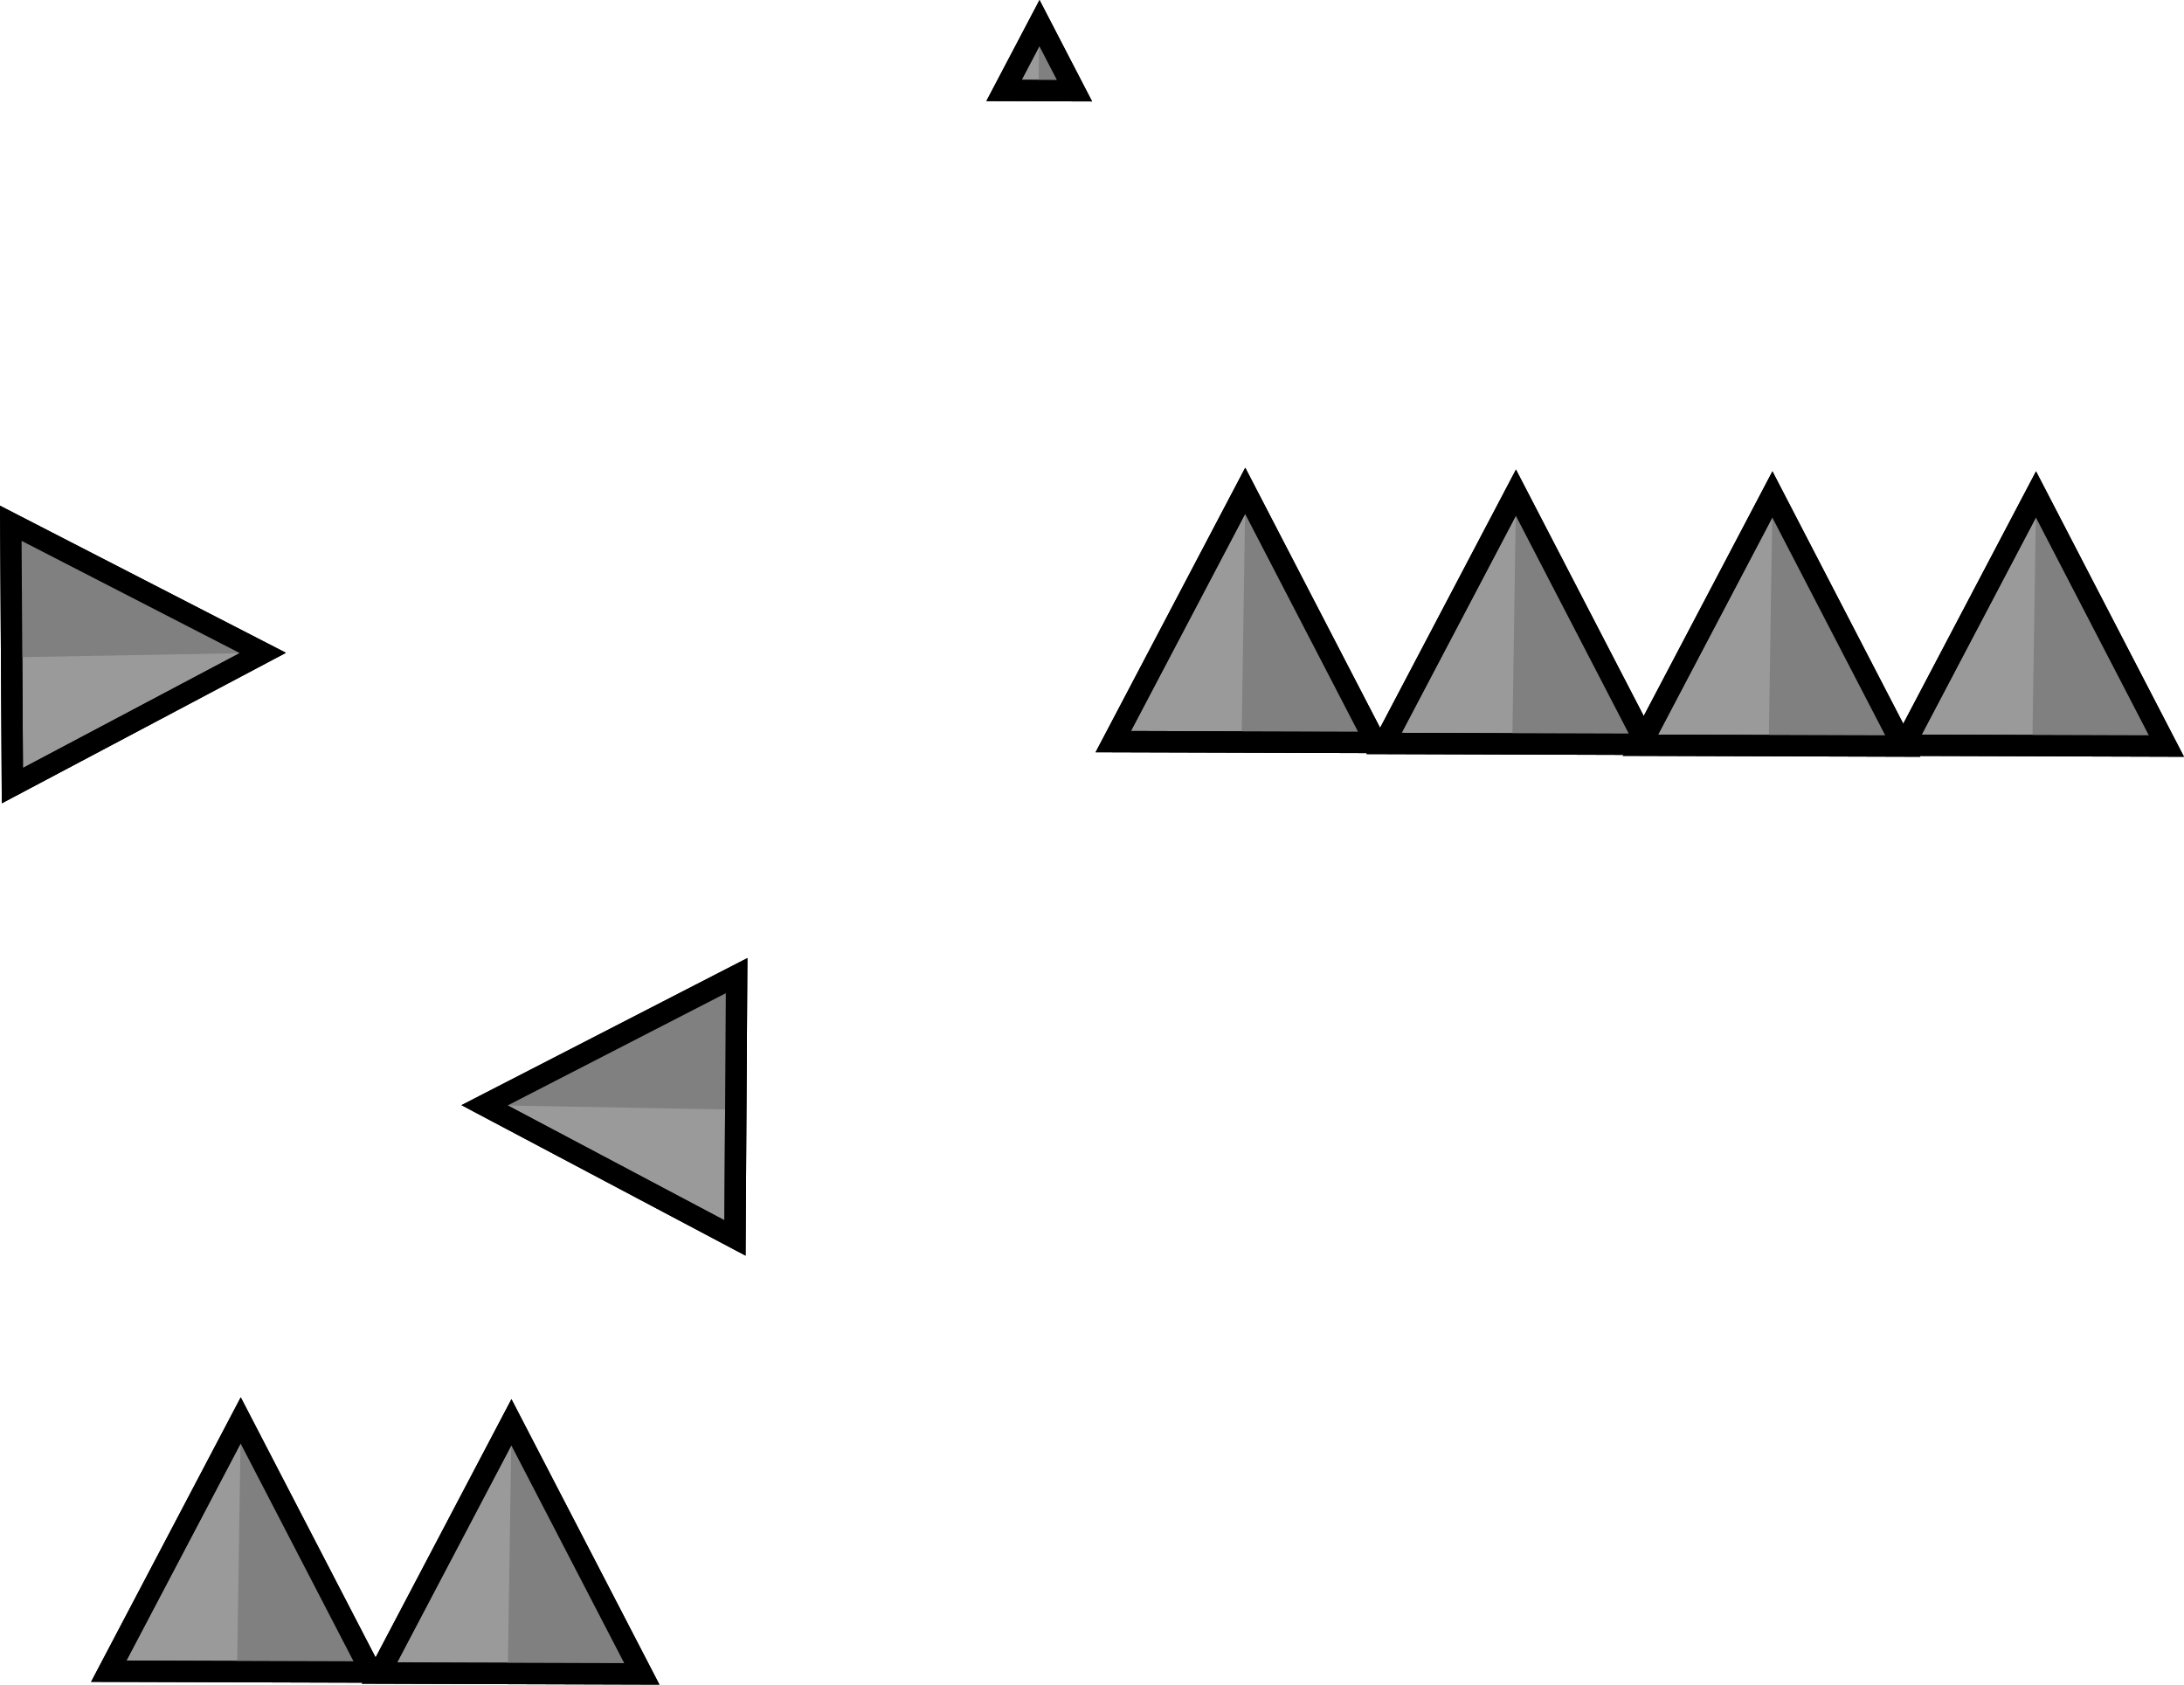 <svg version="1.1" xmlns="http://www.w3.org/2000/svg" xmlns:xlink="http://www.w3.org/1999/xlink" width="306.561" height="236.49" viewBox="0,0,306.561,236.49"><g transform="translate(-172.127,-51.002)"><g data-paper-data="{&quot;isPaintingLayer&quot;:true}" fill-rule="nonzero" stroke="#000000" stroke-linecap="round" stroke-linejoin="miter" stroke-miterlimit="10" stroke-dasharray="" stroke-dashoffset="0" style="mix-blend-mode: normal"><g><path d="M346.91,119.899l18.309,35.325l-36.827,-0.113z" data-paper-data="{&quot;index&quot;:null}" fill="#9a9a9a" stroke-width="3"/><path d="M346.9,122.305l16.515,31.846l-16.998,-0.052z" data-paper-data="{&quot;index&quot;:null}" fill="#808080" stroke-width="0"/><path d="M346.91,119.899l18.309,35.325l-36.827,-0.113z" data-paper-data="{&quot;index&quot;:null}" fill="none" stroke-width="3"/></g><g><path d="M384.909,120.159l18.309,35.325l-36.827,-0.113z" data-paper-data="{&quot;index&quot;:null}" fill="#9a9a9a" stroke-width="3"/><path d="M384.899,122.565l16.515,31.846l-16.998,-0.052z" data-paper-data="{&quot;index&quot;:null}" fill="#808080" stroke-width="0"/><path d="M384.909,120.159l18.309,35.325l-36.827,-0.113z" data-paper-data="{&quot;index&quot;:null}" fill="none" stroke-width="3"/></g><g><path d="M420.908,120.406l18.309,35.325l-36.827,-0.113z" data-paper-data="{&quot;index&quot;:null}" fill="#9a9a9a" stroke-width="3"/><path d="M420.898,122.812l16.515,31.846l-16.998,-0.052z" data-paper-data="{&quot;index&quot;:null}" fill="#808080" stroke-width="0"/><path d="M420.908,120.406l18.309,35.325l-36.827,-0.113z" data-paper-data="{&quot;index&quot;:null}" fill="none" stroke-width="3"/></g><g><path d="M318.031,54.243l4.918,9.489l-9.892,-0.03z" data-paper-data="{&quot;index&quot;:null}" fill="#9a9a9a" stroke-width="3"/><path d="M318.028,54.889l4.436,8.554l-4.566,-0.014z" data-paper-data="{&quot;index&quot;:null}" fill="#808080" stroke-width="0"/><path d="M318.031,54.243l4.918,9.489l-9.892,-0.03z" data-paper-data="{&quot;index&quot;:null}" fill="none" stroke-width="3"/></g><g><path d="M457.908,120.406l18.309,35.325l-36.827,-0.113z" data-paper-data="{&quot;index&quot;:null}" fill="#9a9a9a" stroke-width="3"/><path d="M457.898,122.812l16.515,31.846l-16.998,-0.052z" data-paper-data="{&quot;index&quot;:null}" fill="#808080" stroke-width="0"/><path d="M457.908,120.406l18.309,35.325l-36.827,-0.113z" data-paper-data="{&quot;index&quot;:null}" fill="none" stroke-width="3"/></g><g><path d="M205.91,250.399l18.309,35.325l-36.827,-0.113z" data-paper-data="{&quot;index&quot;:null}" fill="#9a9a9a" stroke-width="3"/><path d="M205.9,252.805l16.515,31.846l-16.998,-0.052z" data-paper-data="{&quot;index&quot;:null}" fill="#808080" stroke-width="0"/><path d="M205.91,250.399l18.309,35.325l-36.827,-0.113z" data-paper-data="{&quot;index&quot;:null}" fill="none" stroke-width="3"/></g><g><path d="M243.909,250.659l18.309,35.325l-36.827,-0.113z" data-paper-data="{&quot;index&quot;:null}" fill="#9a9a9a" stroke-width="3"/><path d="M243.899,253.065l16.515,31.846l-16.998,-0.052z" data-paper-data="{&quot;index&quot;:null}" fill="#808080" stroke-width="0"/><path d="M243.909,250.659l18.309,35.325l-36.827,-0.113z" data-paper-data="{&quot;index&quot;:null}" fill="none" stroke-width="3"/></g><g><path d="M240.142,206.165l35.38,-18.203l-0.224,36.827z" data-paper-data="{&quot;index&quot;:null}" fill="#9a9a9a" stroke-width="3"/><path d="M242.548,206.182l31.896,-16.42l-0.103,16.998z" data-paper-data="{&quot;index&quot;:null}" fill="#808080" stroke-width="0"/><path d="M240.142,206.165l35.38,-18.203l-0.224,36.827z" data-paper-data="{&quot;index&quot;:null}" fill="none" stroke-width="3"/></g><g data-paper-data="{&quot;index&quot;:null}"><path d="M173.866,161.288l-0.224,-36.827l35.38,18.203z" data-paper-data="{&quot;index&quot;:null}" fill="#9a9a9a" stroke-width="3"/><path d="M174.824,143.26l-0.103,-16.998l31.896,16.42z" data-paper-data="{&quot;index&quot;:null}" fill="#808080" stroke-width="0"/><path d="M173.866,161.288l-0.224,-36.827l35.38,18.203z" data-paper-data="{&quot;index&quot;:null}" fill="none" stroke-width="3"/></g></g></g></svg>